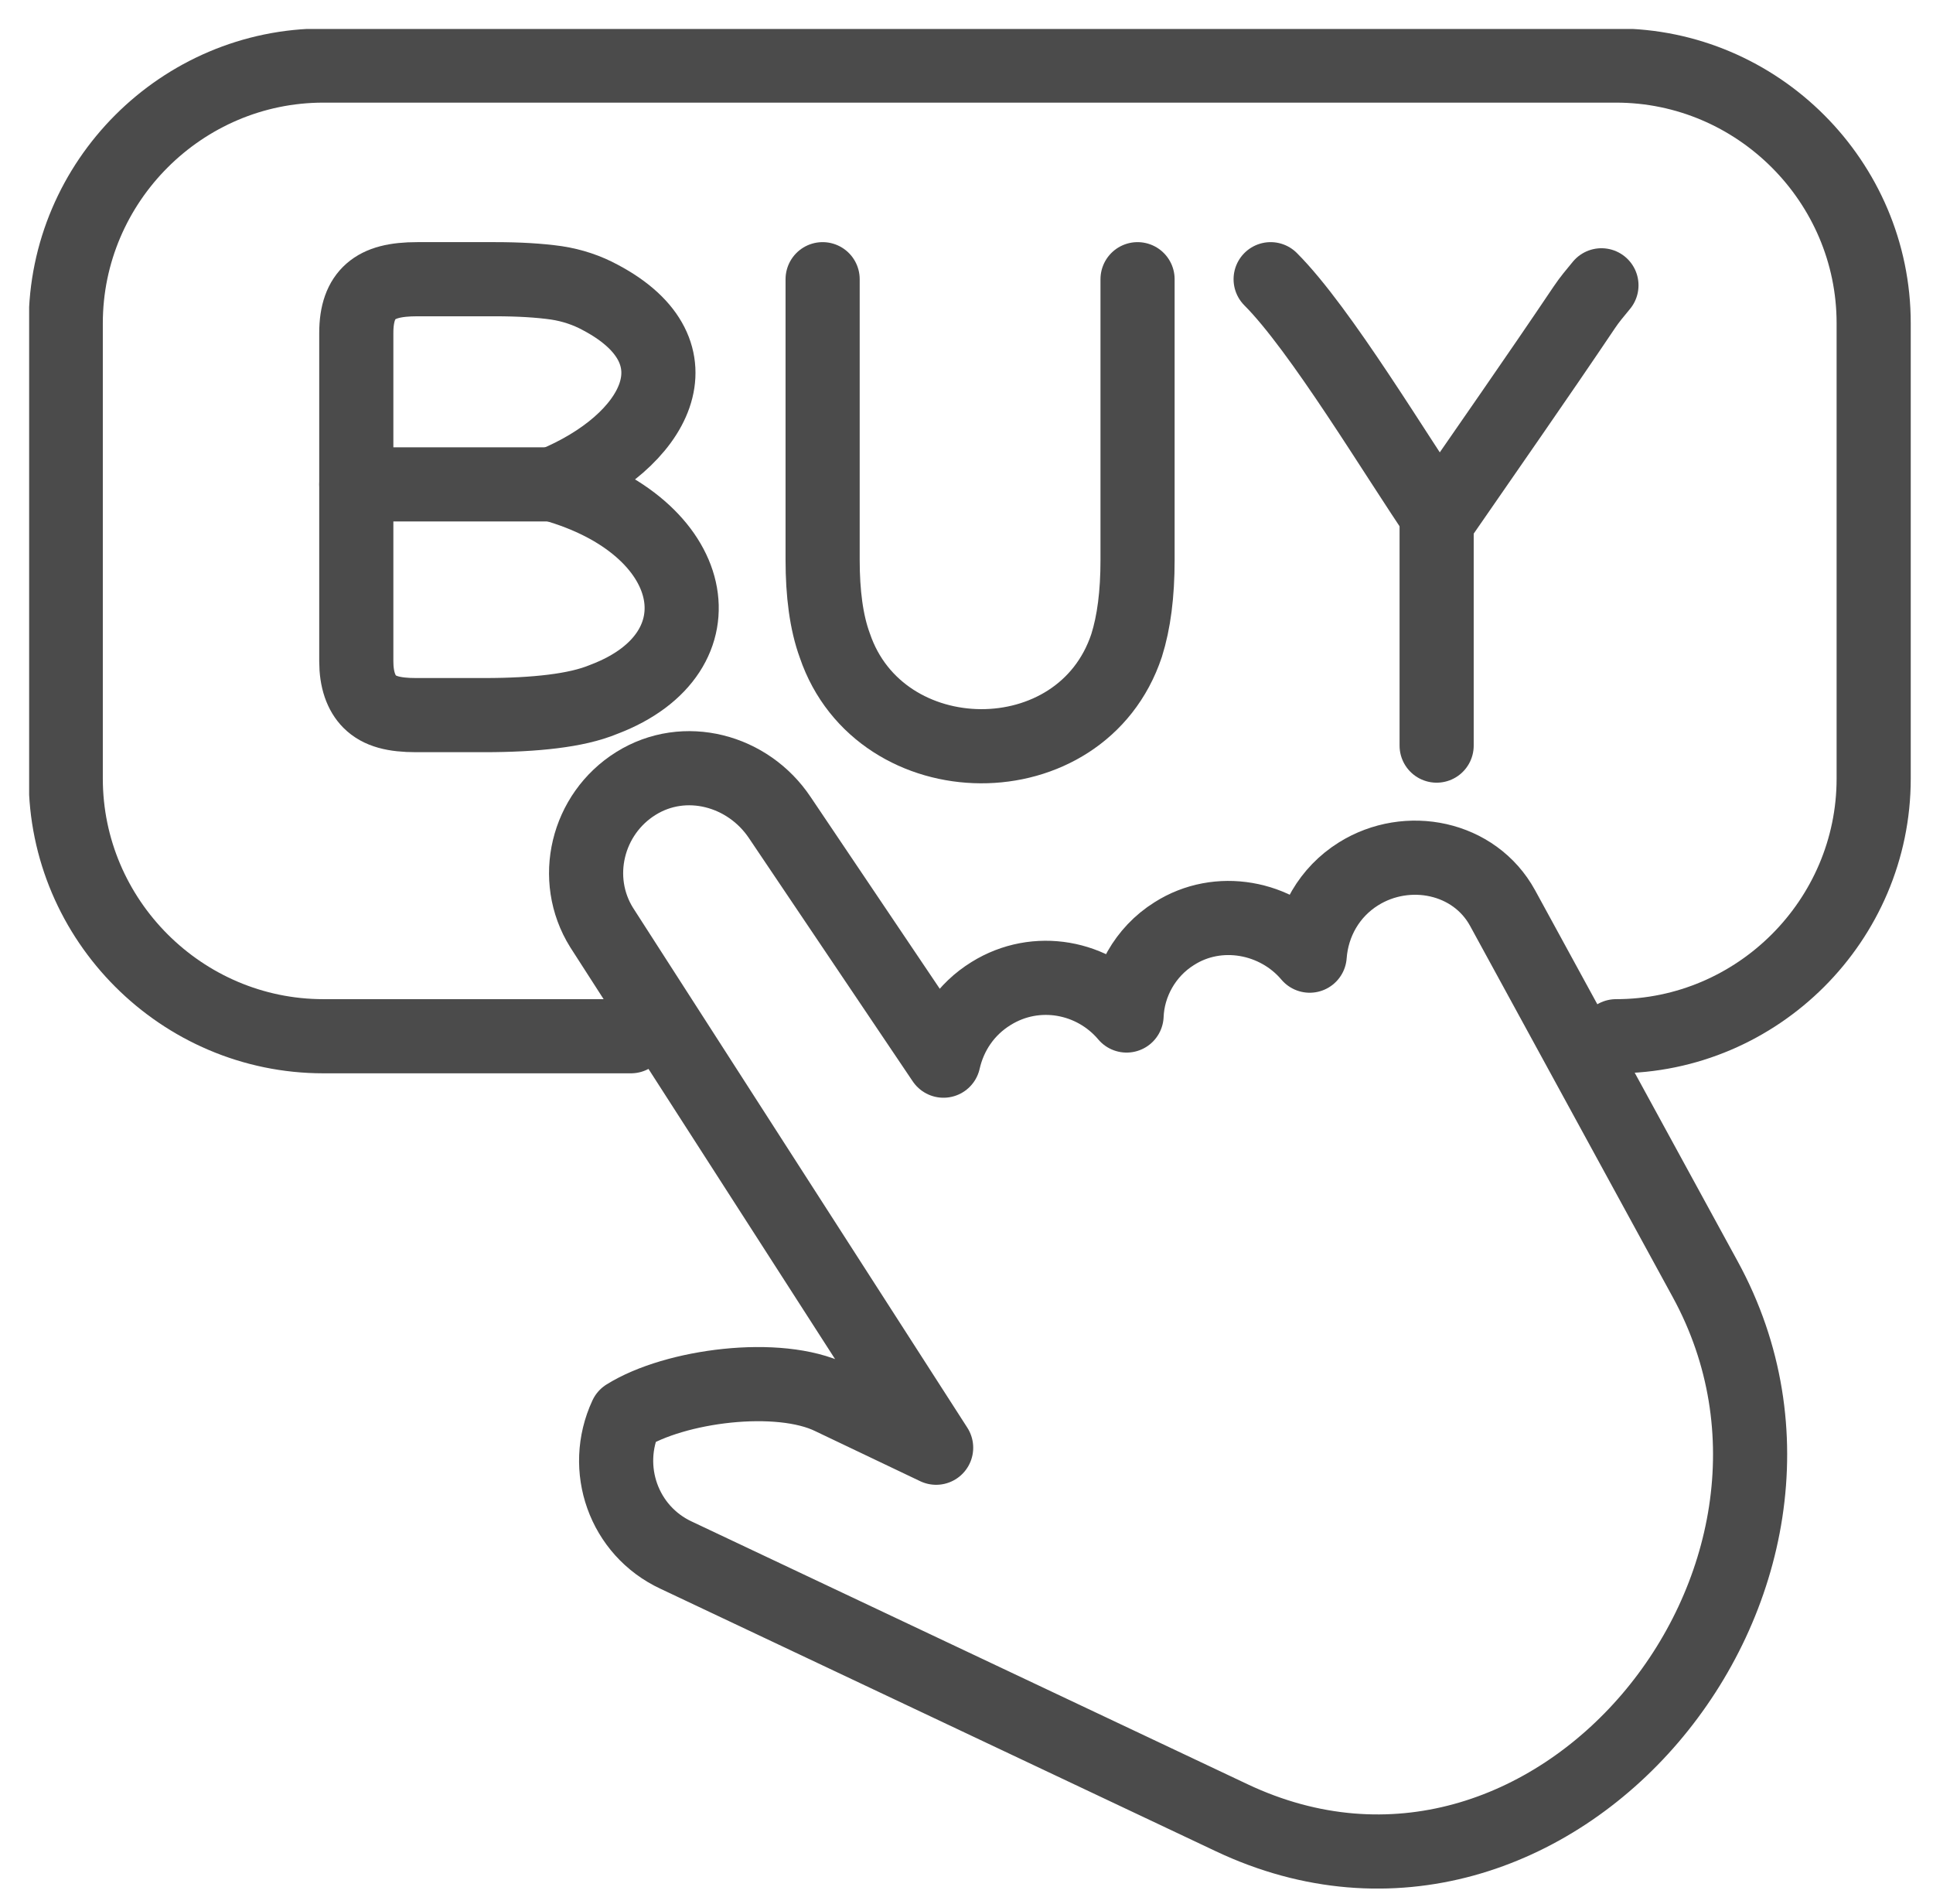 <svg width="65" height="64" viewBox="0 0 65 64" fill="none" xmlns="http://www.w3.org/2000/svg">
<g clip-path="url(#clip0)">
<path d="M21.217 34.838H10.873C6.111 34.838 2.211 30.939 2.211 26.177V10.866C2.211 6.104 6.111 2.204 10.873 2.204H54.343C59.105 2.204 63.005 6.104 63.005 10.866V26.177C63.005 30.939 59.105 34.838 54.343 34.838" stroke="#4B4B4B" stroke-width="2.493" stroke-miterlimit="22.926" stroke-linecap="round" stroke-linejoin="round"/>
<path d="M21.381 26.341C23.023 25.315 25.158 25.89 26.225 27.491L31.726 35.659C31.931 34.756 32.464 33.935 33.326 33.402C34.845 32.458 36.775 32.827 37.883 34.141C37.924 33.073 38.499 32.006 39.484 31.39C40.962 30.446 42.932 30.816 44.04 32.129C44.122 31.021 44.697 29.995 45.682 29.379C47.324 28.353 49.582 28.804 50.526 30.528L57.34 43.007C62.882 53.146 52.168 66.2 41.413 61.11L22.736 52.284C20.971 51.463 20.232 49.37 21.053 47.605C22.695 46.578 26.184 46.127 27.949 46.989L31.479 48.672L20.232 31.185C19.206 29.543 19.739 27.367 21.381 26.341Z" stroke="#4B4B4B" stroke-width="2.493" stroke-miterlimit="22.926" stroke-linecap="round" stroke-linejoin="round"/>
<path d="M38.252 9.387V18.828C38.252 19.978 38.129 20.922 37.883 21.702C36.364 26.258 29.591 26.176 28.072 21.702C27.785 20.922 27.662 19.937 27.662 18.828V9.387" stroke="#4B4B4B" stroke-width="2.493" stroke-miterlimit="22.926" stroke-linecap="round" stroke-linejoin="round"/>
<path d="M16.291 24.042H13.992C13.253 24.042 12.761 23.919 12.432 23.59C12.145 23.303 11.981 22.851 11.981 22.236V11.193C11.981 10.537 12.145 10.085 12.473 9.798C12.802 9.51 13.294 9.387 14.033 9.387H16.66C17.44 9.387 18.138 9.428 18.713 9.51C19.247 9.592 19.739 9.757 20.191 10.003C23.68 11.85 22.079 14.847 18.59 16.284C23.557 17.679 24.419 21.948 20.314 23.508C19.821 23.713 19.247 23.837 18.59 23.919C17.933 24.001 17.153 24.042 16.291 24.042Z" stroke="#4B4B4B" stroke-width="2.493" stroke-miterlimit="22.926" stroke-linecap="round" stroke-linejoin="round"/>
<path d="M42.727 9.387C44.41 11.07 46.955 15.339 48.391 17.433C50.033 15.052 51.675 12.712 53.276 10.331C53.44 10.085 53.646 9.839 53.851 9.592" stroke="#4B4B4B" stroke-width="2.493" stroke-miterlimit="22.926" stroke-linecap="round" stroke-linejoin="round"/>
<path d="M48.309 16.57V25.067" stroke="#4B4B4B" stroke-width="2.493" stroke-miterlimit="22.926" stroke-linecap="round" stroke-linejoin="round"/>
<path d="M18.59 16.285H11.981" stroke="#4B4B4B" stroke-width="2.493" stroke-miterlimit="22.926" stroke-linecap="round" stroke-linejoin="round"/>
</g>
<defs>
<clipPath id="clip0">
<rect width="63.298" height="62.518" fill="white" transform="translate(0.98 0.974)"/>
</clipPath>
</defs>
</svg>
